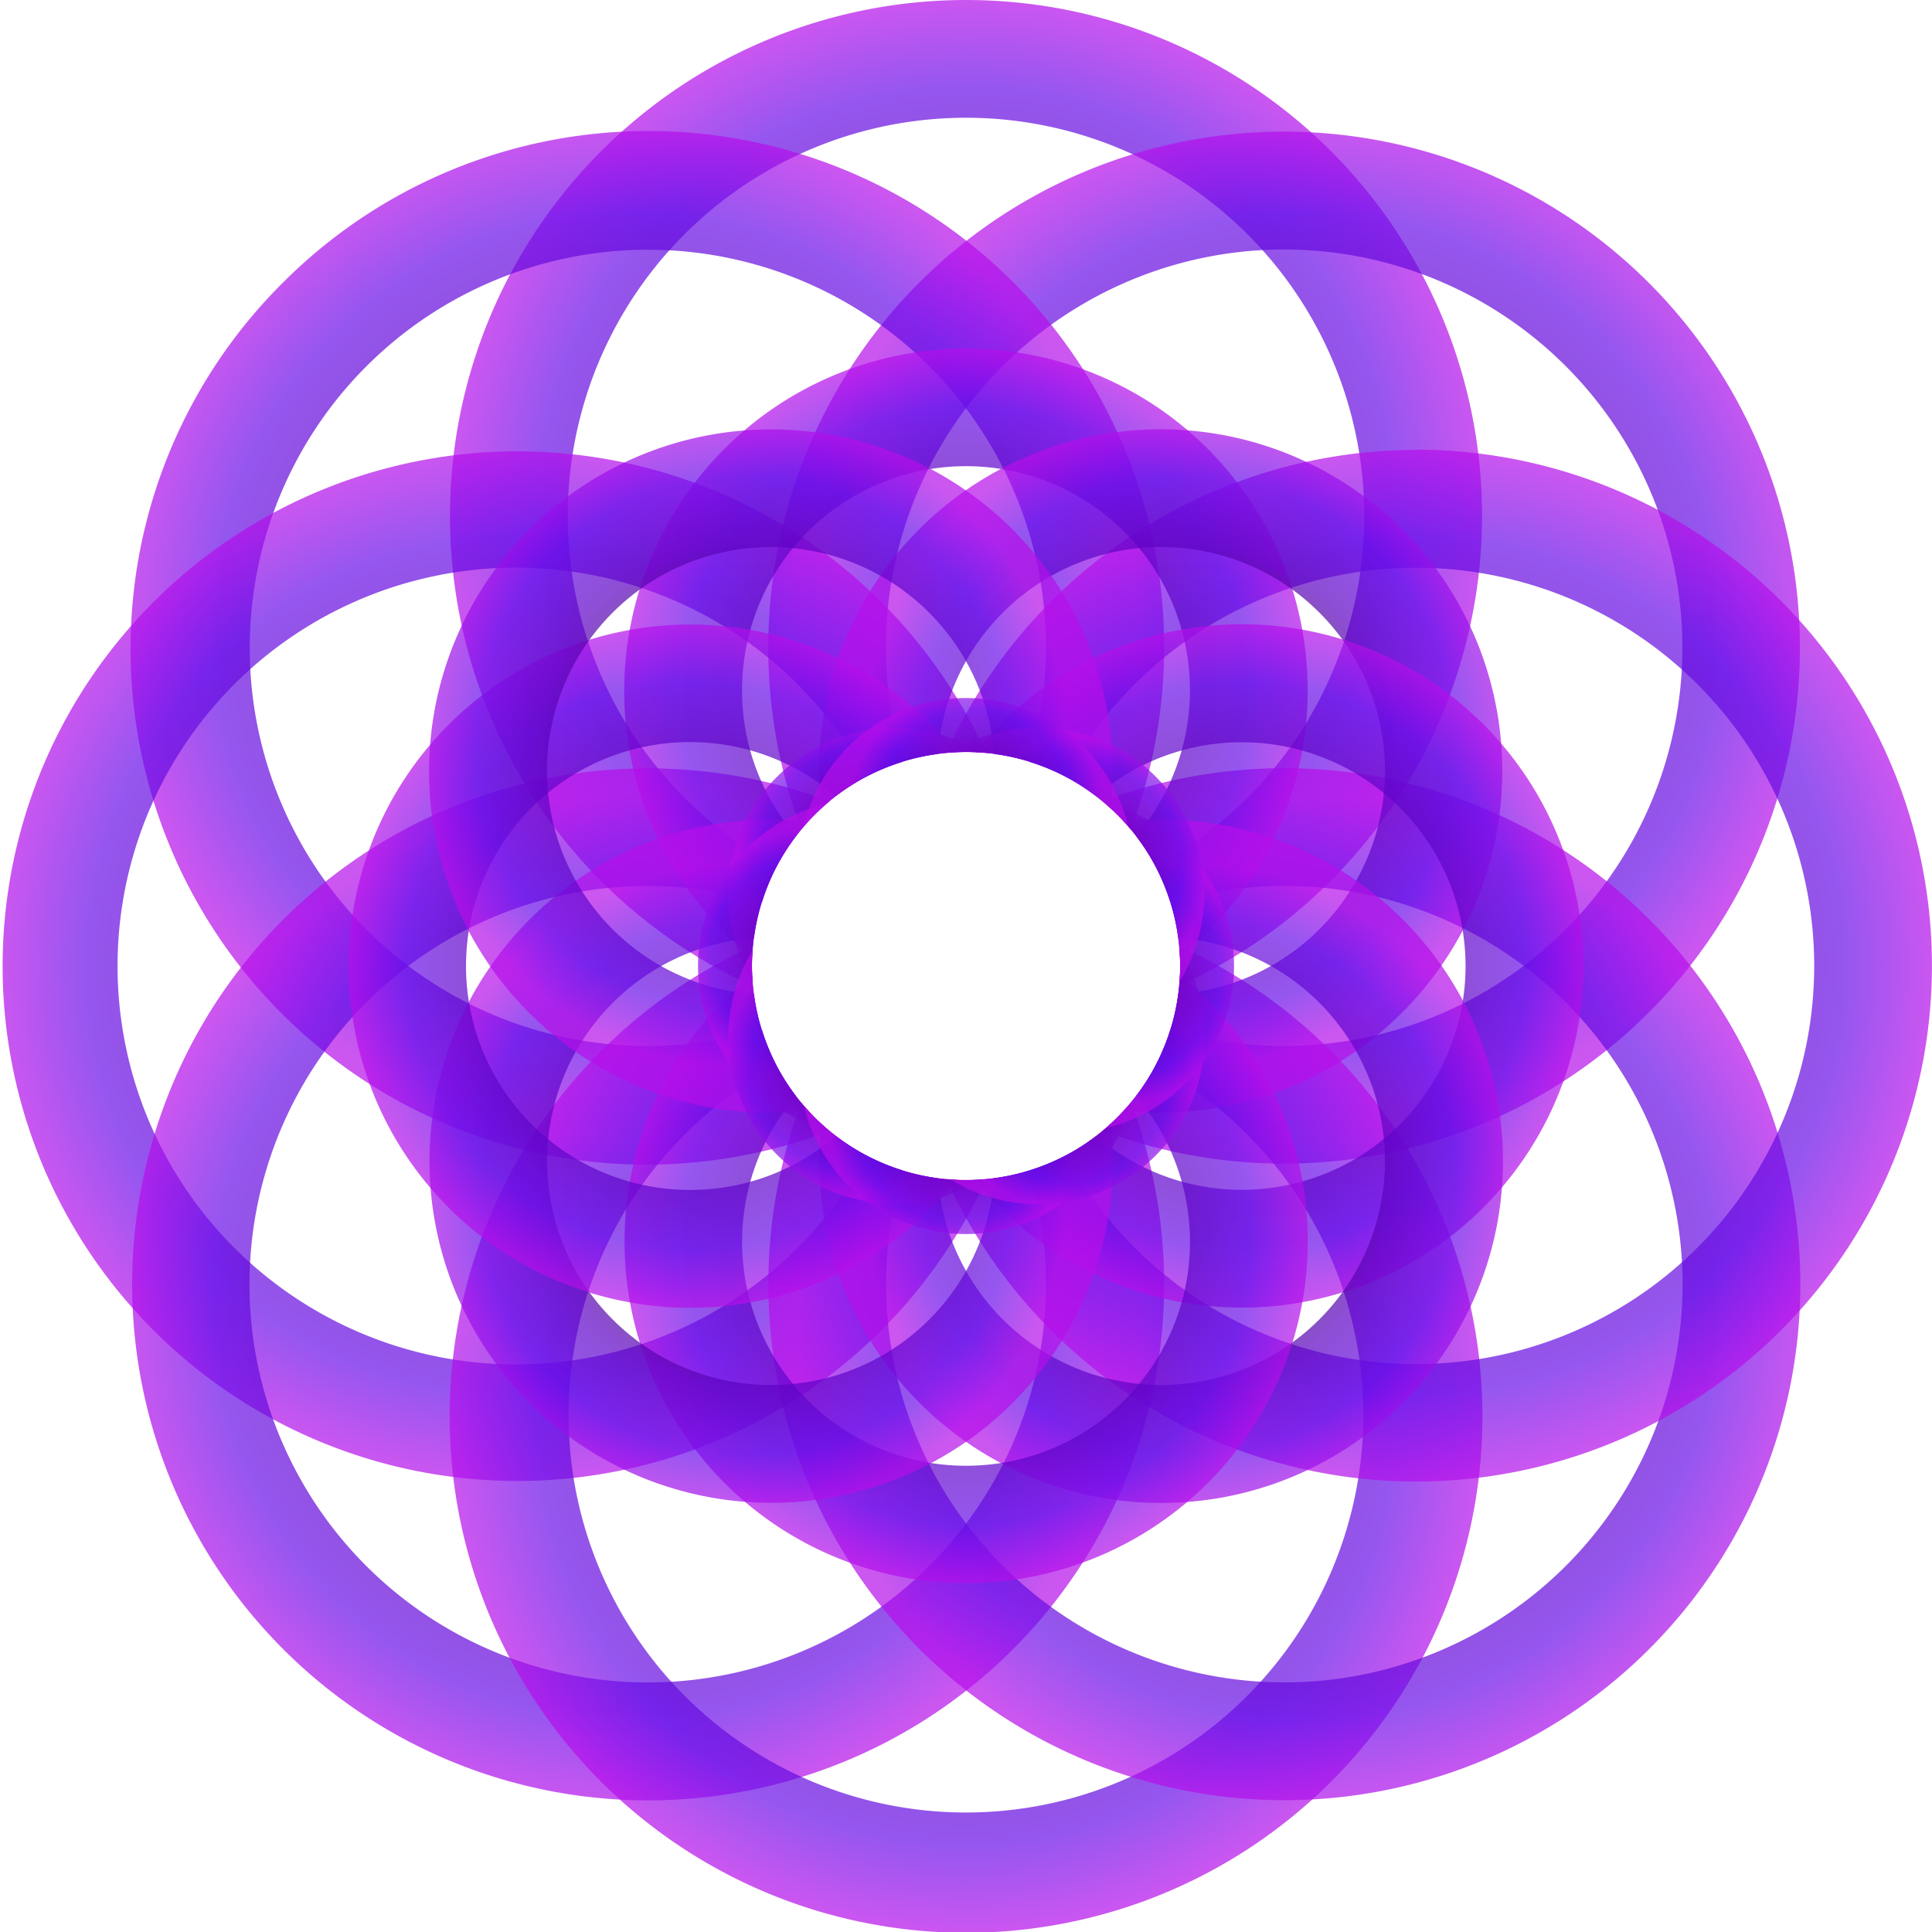 <svg id="Layer_1" data-name="Layer 1" xmlns="http://www.w3.org/2000/svg" xmlns:xlink="http://www.w3.org/1999/xlink" viewBox="0 0 245.96 245.96"><defs><radialGradient id="radial-gradient" cx="3191.77" cy="1043.92" r="65.68" gradientTransform="translate(-2872.11 1584.45) rotate(-45)" gradientUnits="userSpaceOnUse"><stop offset="0.42" stop-color="#381e43"/><stop offset="0.61" stop-color="#5d02c1"/><stop offset="0.83" stop-color="#690eea"/><stop offset="1" stop-color="#b50eea"/></radialGradient><radialGradient id="radial-gradient-2" cx="3211.49" cy="1084.43" r="64.24" xlink:href="#radial-gradient"/><radialGradient id="radial-gradient-3" cx="3151.26" cy="1024.2" r="64.24" xlink:href="#radial-gradient"/><radialGradient id="radial-gradient-4" cx="3110.74" cy="1043.93" r="65.68" xlink:href="#radial-gradient"/><radialGradient id="radial-gradient-5" cx="3091.03" cy="1084.44" r="64.24" xlink:href="#radial-gradient"/><radialGradient id="radial-gradient-6" cx="3110.75" cy="1124.95" r="65.68" xlink:href="#radial-gradient"/><radialGradient id="radial-gradient-7" cx="3151.27" cy="1144.67" r="64.24" xlink:href="#radial-gradient"/><radialGradient id="radial-gradient-8" cx="3191.78" cy="1124.95" r="65.66" xlink:href="#radial-gradient"/><radialGradient id="radial-gradient-9" cx="3176.08" cy="1059.62" r="43.5" gradientTransform="translate(-2872.11 1584.45) rotate(-45)" gradientUnits="userSpaceOnUse"><stop offset="0.42" stop-color="#381e43"/><stop offset="0.61" stop-color="#5d02c1"/><stop offset="0.83" stop-color="#690eea"/><stop offset="1" stop-color="#b50eea"/></radialGradient><radialGradient id="radial-gradient-10" cx="3191.16" cy="1084.43" r="41.17" xlink:href="#radial-gradient-9"/><radialGradient id="radial-gradient-11" cx="3176.08" cy="1109.26" r="43.5" xlink:href="#radial-gradient-9"/><radialGradient id="radial-gradient-12" cx="3151.27" cy="1124.33" r="41.17" xlink:href="#radial-gradient-9"/><radialGradient id="radial-gradient-13" cx="3126.45" cy="1109.24" r="43.5" xlink:href="#radial-gradient-9"/><radialGradient id="radial-gradient-14" cx="3111.37" cy="1084.44" r="41.17" xlink:href="#radial-gradient-9"/><radialGradient id="radial-gradient-15" cx="3126.44" cy="1059.62" r="43.48" xlink:href="#radial-gradient-9"/><radialGradient id="radial-gradient-16" cx="3151.26" cy="1044.54" r="41.17" xlink:href="#radial-gradient-9"/><radialGradient id="radial-gradient-17" cx="-3674.43" cy="4625.72" r="16.19" gradientTransform="translate(4735.71 3782.62) rotate(90)" gradientUnits="userSpaceOnUse"><stop offset="0.17" stop-color="#381e43"/><stop offset="0.48" stop-color="#5d02c1"/><stop offset="0.79" stop-color="#690eea"/><stop offset="1" stop-color="#b50eea"/></radialGradient><radialGradient id="radial-gradient-18" cx="-2712.98" cy="1597.43" r="16.19" gradientTransform="translate(3151.26 910.51) rotate(45)" xlink:href="#radial-gradient-17"/><radialGradient id="radial-gradient-19" cx="108.19" cy="135.97" r="16.19" gradientTransform="matrix(1, 0, 0, 1, 0, 0)" xlink:href="#radial-gradient-17"/><radialGradient id="radial-gradient-20" cx="3136.47" cy="1097.42" r="16.19" gradientTransform="translate(-2872.11 1584.45) rotate(-45)" xlink:href="#radial-gradient-17"/><radialGradient id="radial-gradient-21" cx="4597.94" cy="3918.59" r="16.19" gradientTransform="translate(-3782.62 4735.71) rotate(-90)" xlink:href="#radial-gradient-17"/><radialGradient id="radial-gradient-22" cx="3636.49" cy="6946.87" r="16.19" gradientTransform="translate(-2198.17 7607.82) rotate(-135)" xlink:href="#radial-gradient-17"/><radialGradient id="radial-gradient-23" cx="815.32" cy="8408.34" r="16.19" gradientTransform="translate(953.09 8518.33) rotate(180)" xlink:href="#radial-gradient-17"/><radialGradient id="radial-gradient-24" cx="-2212.96" cy="7446.88" r="16.19" gradientTransform="translate(3825.2 6933.88) rotate(135)" xlink:href="#radial-gradient-17"/></defs><title>Logomark Gradient - No Margin</title><path d="M123,0A65.71,65.71,0,0,0,95.85,125.55a27.27,27.27,0,0,1,3-15.25,51,51,0,0,1-11.72-8.76,50.7,50.7,0,1,1,60,8.73,27.31,27.31,0,0,1,3,15.23,65.77,65.77,0,0,0,38.55-59.81A65.69,65.69,0,0,0,123,0Z" opacity="0.7" fill="url(#radial-gradient)"/><path d="M117,36a65.78,65.78,0,0,0-15,69.56c.54-.64,1.1-1.27,1.7-1.87A27.16,27.16,0,0,1,114.91,97,50.7,50.7,0,1,1,149,131.05a27.08,27.08,0,0,1-6.77,11.2c-.6.6-1.22,1.17-1.86,1.7A65.69,65.69,0,1,0,117,36Z" opacity="0.7" fill="url(#radial-gradient-2)"/><path d="M36,36A65.68,65.68,0,0,0,105.58,144a24.74,24.74,0,0,1-1.87-1.7A27.16,27.16,0,0,1,97,131.05,50.69,50.69,0,1,1,131.05,97a27,27,0,0,1,11.2,6.76c.6.6,1.17,1.22,1.7,1.86A65.68,65.68,0,0,0,36,36Z" opacity="0.7" fill="url(#radial-gradient-3)"/><path d="M110.3,147.11a50.72,50.72,0,1,1,0-48.25,27.39,27.39,0,0,1,15.23-3,65.54,65.54,0,1,0,0,54.28A27.37,27.37,0,0,1,110.3,147.11Z" opacity="0.7" fill="url(#radial-gradient-4)"/><path d="M142.25,142.25a27,27,0,0,1-11.2,6.76A50.7,50.7,0,1,1,97,114.92a27,27,0,0,1,6.76-11.21c.6-.6,1.22-1.16,1.86-1.69A65.69,65.69,0,1,0,144,140.39,24.62,24.62,0,0,1,142.25,142.25Z" opacity="0.7" fill="url(#radial-gradient-5)"/><path d="M147.1,135.69a50.59,50.59,0,1,1-48.25,0,27.29,27.29,0,0,1-3-15.25,65.74,65.74,0,1,0,54.27,0A27.31,27.31,0,0,1,147.1,135.69Z" opacity="0.7" fill="url(#radial-gradient-6)"/><path d="M140.39,102c.64.54,1.26,1.1,1.86,1.7a27,27,0,0,1,6.76,11.2A50.7,50.7,0,1,1,114.92,149a27.18,27.18,0,0,1-11.21-6.77c-.6-.6-1.16-1.22-1.69-1.86A65.69,65.69,0,1,0,140.39,102Z" opacity="0.7" fill="url(#radial-gradient-7)"/><path d="M180.27,57.28a65.77,65.77,0,0,0-59.81,38.57,27.3,27.3,0,0,1,15.23,3,50.69,50.69,0,1,1,0,48.24,27.27,27.27,0,0,1-15.22,3,65.68,65.68,0,1,0,59.8-92.84Z" opacity="0.7" fill="url(#radial-gradient-8)"/><path d="M123,44.38A43.56,43.56,0,0,0,79.47,87.89h0a43.25,43.25,0,0,0,12.74,30.76,45.83,45.83,0,0,0,3.54,3.17,27.21,27.21,0,0,1,5.59-15.39,28.28,28.28,0,0,1-6.87-18.54h0a28.51,28.51,0,1,1,50.15,18.53,27.21,27.21,0,0,1,5.59,15.39q1.83-1.49,3.53-3.16A43.51,43.51,0,0,0,123,44.38Z" opacity="0.7" fill="url(#radial-gradient-9)"/><path d="M117,67.4a43.41,43.41,0,0,0-12.45,35.49A27.06,27.06,0,0,1,119.4,96,28.5,28.5,0,1,1,150,126.56a27.09,27.09,0,0,1-6.92,14.82A43.49,43.49,0,1,0,117,67.4Z" opacity="0.7" fill="url(#radial-gradient-10)"/><path d="M158.08,79.47h0a43.44,43.44,0,0,0-33.9,16.29,27.08,27.08,0,0,1,15.37,5.59,28.49,28.49,0,1,1,0,43.27,27.08,27.08,0,0,1-15.38,5.59,43.5,43.5,0,1,0,33.92-70.74Z" opacity="0.7" fill="url(#radial-gradient-11)"/><path d="M143.08,104.58A27,27,0,0,1,150,119.4,28.5,28.5,0,1,1,119.4,150a27.13,27.13,0,0,1-14.82-6.92,43.51,43.51,0,1,0,38.5-38.5Z" opacity="0.7" fill="url(#radial-gradient-12)"/><path d="M144.63,139.54a28.51,28.51,0,1,1-43.29,0,27.07,27.07,0,0,1-5.58-15.38,40.45,40.45,0,0,0-3.53,3.16,43.49,43.49,0,1,0,74.26,30.76h0a43.19,43.19,0,0,0-12.74-30.76,45.83,45.83,0,0,0-3.54-3.17A27.2,27.2,0,0,1,144.63,139.54Z" opacity="0.7" fill="url(#radial-gradient-13)"/><path d="M126.57,150A28.5,28.5,0,1,1,96,119.41a27.11,27.11,0,0,1,6.91-14.83,43.5,43.5,0,1,0,38.51,38.5A27.16,27.16,0,0,1,126.57,150Z" opacity="0.7" fill="url(#radial-gradient-14)"/><path d="M106.42,144.62a28.37,28.37,0,0,1-18.53,6.87h0a28.51,28.51,0,1,1,18.52-50.14,27.12,27.12,0,0,1,15.37-5.59,43.49,43.49,0,1,0-33.89,70.73h0a43.34,43.34,0,0,0,30.74-12.76,42.2,42.2,0,0,0,3.16-3.52A27.19,27.19,0,0,1,106.42,144.62Z" opacity="0.7" fill="url(#radial-gradient-15)"/><path d="M67.4,67.41a43.48,43.48,0,0,0,35.49,74A27.09,27.09,0,0,1,96,126.57,28.5,28.5,0,1,1,126.56,96a27.08,27.08,0,0,1,14.82,6.91,43.48,43.48,0,0,0-74-35.47Z" opacity="0.7" fill="url(#radial-gradient-16)"/><path d="M95.73,123A27.25,27.25,0,0,1,123,95.73c.69,0,1.36,0,2,.08A21.23,21.23,0,0,0,95.81,125C95.76,124.36,95.73,123.68,95.73,123Z" opacity="0.7" fill="url(#radial-gradient-17)"/><g opacity="0.7"><path d="M103.71,142.25a27.26,27.26,0,0,1,0-38.54c.48-.48,1-.94,1.5-1.38a21.23,21.23,0,0,0,0,41.32C104.71,143.21,104.2,142.74,103.71,142.25Z" fill="url(#radial-gradient-18)"/></g><g opacity="0.7"><path d="M123,150.24A27.26,27.26,0,0,1,95.73,123c0-.68,0-1.36.08-2A21.23,21.23,0,0,0,125,150.15C124.36,150.2,123.68,150.24,123,150.24Z" fill="url(#radial-gradient-19)"/></g><g opacity="0.7"><path d="M142.25,142.25a27.24,27.24,0,0,1-38.54,0c-.48-.48-.94-1-1.38-1.49a21.23,21.23,0,0,0,41.32,0C143.21,141.25,142.74,141.76,142.25,142.25Z" fill="url(#radial-gradient-20)"/></g><g opacity="0.7"><path d="M150.24,123A27.27,27.27,0,0,1,123,150.24c-.68,0-1.36,0-2-.09a21.23,21.23,0,0,0,29.2-29.23C150.2,121.6,150.24,122.29,150.24,123Z" fill="url(#radial-gradient-21)"/></g><g opacity="0.7"><path d="M142.25,103.71a27.24,27.24,0,0,1,0,38.54c-.48.49-1,.94-1.49,1.38a21.23,21.23,0,0,0,0-41.32C141.25,102.76,141.76,103.22,142.25,103.71Z" fill="url(#radial-gradient-22)"/></g><g opacity="0.7"><path d="M123,95.73A27.26,27.26,0,0,1,150.24,123c0,.69,0,1.36-.09,2a21.23,21.23,0,0,0-29.23-29.21C121.6,95.76,122.29,95.73,123,95.73Z" fill="url(#radial-gradient-23)"/></g><g opacity="0.7"><path d="M103.71,103.71a27.26,27.26,0,0,1,38.54,0c.49.48.94,1,1.38,1.5a21.23,21.23,0,0,0-41.32,0C102.76,104.71,103.22,104.2,103.71,103.71Z" fill="url(#radial-gradient-24)"/></g></svg>